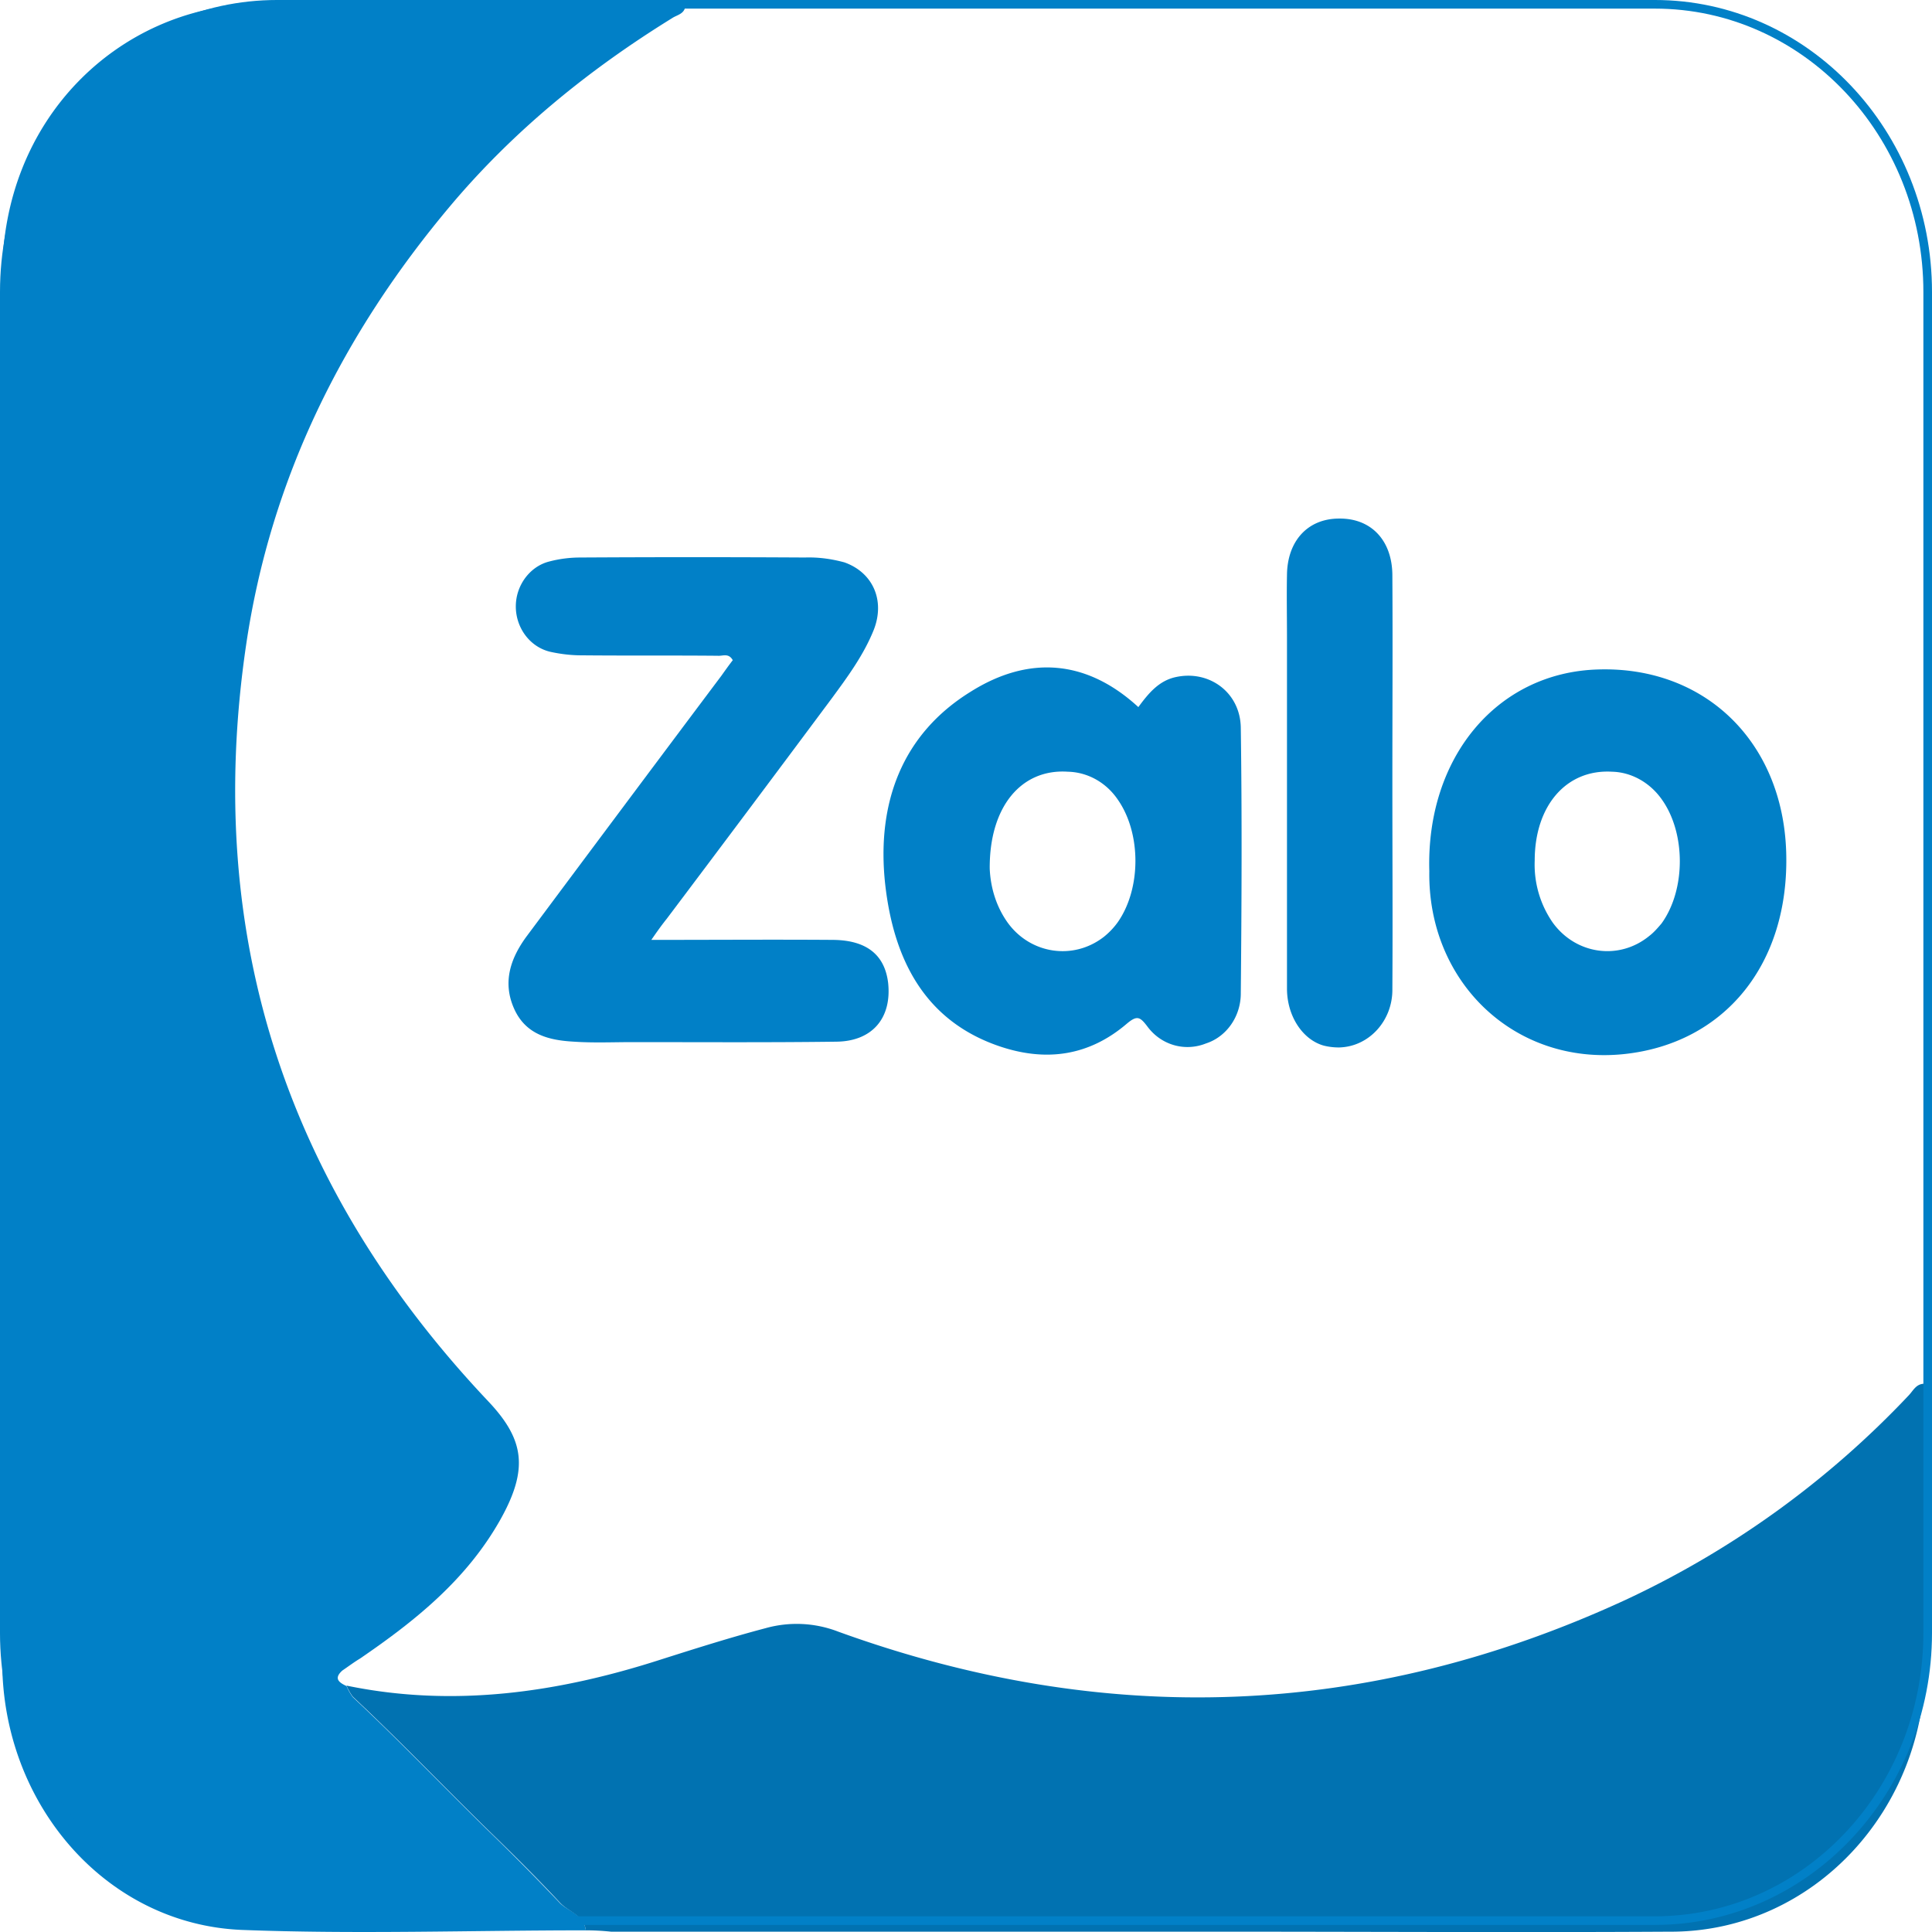 <svg height="1024" viewBox="0 0 188.457 188.482" width="1024" xmlns="http://www.w3.org/2000/svg"><g stroke-width=".421"><path d="M33.832 164.445c-.737-.346-1.27-.734-.41-1.512.533-.431 1.107-.82 1.68-1.208 5.366-3.67 10.404-7.686 13.722-13.6 2.785-4.923 2.335-7.816-1.147-11.442-19.415-20.466-27.935-44.946-23.675-73.874 2.416-16.32 9.503-30.438 19.825-42.7 6.226-7.427 13.64-13.428 21.75-18.436.491-.303 1.188-.389 1.27-1.166-.164-.432-.451-.302-.697-.302-13.804 0-27.607-.303-41.37.086C11.59.723.204 11.474.245 26.887c.081 45.032 0 90.064 0 135.14 0 13.989 10.117 25.69 23.347 26.207 11.182.475 22.365.087 33.588.043.82.044 1.638.087 2.457.087h59.148c14.745 0 29.491.086 44.237 0 13.681 0 24.781-11.658 24.781-26.035V136.812c0-.604.205-1.252-.163-1.9-.738.044-1.024.691-1.434 1.123-7.946 8.42-17.326 15.198-27.608 19.99-25.19 11.7-50.832 12.521-76.842 3.109-2.253-.864-4.71-.95-7.045-.345-3.44.906-6.84 1.986-10.24 3.065-9.995 3.281-20.194 4.75-30.639 2.59zM63.53 91.694c.696-.95 1.065-1.511 1.474-2.073a9329.218 9329.218 0 0 0 16.098-21.544c1.556-2.073 3.113-4.188 4.096-6.692 1.147-2.85-.082-5.527-2.867-6.563a10.512 10.512 0 0 0-3.85-.475c-7.292-.043-14.624-.043-21.915 0-1.024 0-2.048.13-3.03.388-2.294.605-3.687 3.066-3.114 5.527.41 1.64 1.639 2.936 3.195 3.324.983.26 2.007.389 3.031.346 4.424.043 8.889 0 13.313.043.491 0 1.106-.345 1.474.432a45.83 45.83 0 0 1-1.106 1.51C63.98 74.38 57.671 82.887 51.322 91.349c-1.556 2.116-2.375 4.447-1.228 7.038 1.147 2.59 3.481 3.065 5.857 3.238 1.884.13 3.81.043 5.735.043 6.635 0 13.23.043 19.865-.043 3.523-.043 5.407-2.288 5.039-5.742-.287-2.72-2.048-4.145-5.325-4.188-5.776-.043-11.551 0-17.736 0zm47.514-22.71c-5.12-4.707-10.773-5.009-16.302-1.555-6.718 4.145-9.175 10.924-8.356 18.781.778 7.34 3.81 13.342 11.1 15.803 4.547 1.554 8.766.993 12.493-2.202.983-.82 1.27-.648 1.966.259 1.352 1.813 3.687 2.504 5.735 1.684 2.048-.648 3.4-2.634 3.4-4.88.04-8.634.081-17.27 0-25.905-.042-3.454-3.114-5.656-6.308-4.965-1.762.389-2.745 1.641-3.728 2.98zm28.386 16.018c-.164 10.793 8.315 18.954 18.965 17.831 9.79-1.036 16.138-8.765 15.81-19.688-.327-10.794-7.946-18.177-18.39-17.832-9.79.303-16.713 8.592-16.385 19.689zm-3.605-8.592c0-6.779.041-13.514 0-20.293 0-3.454-2.089-5.613-5.202-5.57-3.03.044-5.038 2.202-5.079 5.527-.04 2.03 0 4.015 0 6.044v34.325c0 2.677 1.557 5.008 3.605 5.57 2.826.82 5.734-.95 6.472-3.93.122-.517.204-1.035.163-1.597.082-6.692.041-13.384.041-20.076z" fill="none"/><path d="M57.139 188.32c-11.182 0-22.406.39-33.588-.042C10.321 187.716.204 176.016.204 162.07c0-45.032.082-90.064 0-135.14C.204 11.517 11.632.766 24.78.377 38.543-.01 52.346.291 66.15.291c.246 0 .574-.13.697.302-.082.777-.82.864-1.27 1.166-8.11 5.008-15.524 11.01-21.75 18.436-10.281 12.262-17.409 26.337-19.825 42.7-4.26 28.885 4.3 53.409 23.675 73.874 3.44 3.67 3.891 6.52 1.147 11.442-3.318 5.915-8.356 9.93-13.722 13.6-.573.345-1.147.777-1.72 1.166-.86.777-.328 1.165.41 1.51.163.39.368.735.614 1.08 4.71 4.404 9.175 9.11 13.803 13.6a235.013 235.013 0 0 1 6.431 6.52c.86.82 2.294 1.08 2.499 2.634z" fill="#0180c7"/><path d="M57.139 188.32c-.205-1.51-1.639-1.77-2.499-2.676-2.089-2.245-4.26-4.404-6.43-6.52-4.63-4.49-9.094-9.196-13.804-13.6a5.572 5.572 0 0 1-.615-1.08c10.445 2.16 20.644.691 30.68-2.547 3.4-1.08 6.8-2.159 10.24-3.065a11.243 11.243 0 0 1 7.045.345c25.97 9.412 51.61 8.549 76.842-3.108a90.585 90.585 0 0 0 27.608-19.948c.41-.431.696-1.079 1.434-1.122.368.604.163 1.252.163 1.9v25.257c.082 14.42-10.895 26.165-24.576 26.294h-.205c-14.746.087-29.492 0-44.237 0H59.597c-.82-.086-1.639-.13-2.458-.13z" fill="#0172b1"/><path d="M63.529 91.694c6.185 0 12.001-.043 17.777 0 3.236.043 4.997 1.468 5.325 4.188.368 3.41-1.516 5.699-5.039 5.742-6.635.087-13.23.043-19.866.043-1.925 0-3.809.087-5.734-.043-2.376-.13-4.71-.647-5.857-3.238-1.147-2.59-.328-4.922 1.228-7.038 6.308-8.462 12.657-16.968 19.006-25.43.369-.518.737-1.036 1.106-1.511-.41-.734-.983-.389-1.474-.432-4.424-.043-8.889 0-13.313-.043-1.024 0-2.048-.13-3.03-.346-2.336-.56-3.77-3.022-3.237-5.44.369-1.64 1.598-2.979 3.154-3.367.983-.26 2.007-.389 3.031-.389 7.291-.043 14.623-.043 21.914 0 1.311-.043 2.58.13 3.85.475 2.786.993 3.974 3.713 2.868 6.563-.983 2.46-2.54 4.576-4.096 6.692A4647.55 4647.55 0 0 1 65.044 89.62c-.45.562-.86 1.123-1.515 2.073z" fill="#0180c7"/><path d="M111.043 68.983c.983-1.338 2.007-2.59 3.687-2.936 3.235-.69 6.267 1.512 6.307 4.966.123 8.635.082 17.27 0 25.905 0 2.245-1.392 4.231-3.4 4.879-2.047.82-4.382.173-5.734-1.684-.696-.907-.983-1.08-1.966-.26-3.727 3.196-7.946 3.757-12.493 2.203-7.29-2.504-10.281-8.506-11.1-15.802-.86-7.901 1.638-14.637 8.356-18.782 5.57-3.497 11.223-3.195 16.343 1.511zm-14.5 15.76c.082 1.9.655 3.713 1.72 5.224 2.212 3.108 6.431 3.756 9.421 1.425a7.24 7.24 0 0 0 1.352-1.425c2.294-3.282 2.294-8.679 0-11.96-1.147-1.684-2.95-2.677-4.874-2.72-4.506-.302-7.66 3.368-7.619 9.455zm42.886.259c-.328-11.097 6.595-19.386 16.425-19.689 10.445-.345 18.064 7.038 18.391 17.832.328 10.923-6.02 18.652-15.81 19.688-10.691 1.123-19.17-7.038-19.006-17.831zm10.281-1.037a9.92 9.92 0 0 0 1.761 6.045c2.253 3.109 6.472 3.713 9.421 1.295.45-.345.82-.777 1.188-1.209 2.376-3.281 2.376-8.808.041-12.089-1.147-1.64-2.95-2.677-4.874-2.72-4.424-.259-7.537 3.281-7.537 8.678zm-13.886-7.555c0 6.692.041 13.384 0 20.076.041 3.066-2.253 5.613-5.16 5.7a6.046 6.046 0 0 1-1.516-.173c-2.048-.562-3.605-2.85-3.605-5.57V62.118c0-2.029-.04-4.015 0-6.044.041-3.325 2.048-5.483 5.08-5.483 3.112-.044 5.201 2.115 5.201 5.57.041 6.735 0 13.513 0 20.249z" fill="#0180c7"/></g><path d="M27.033.42h134.392c14.705 0 26.624 12.565 26.624 28.065v130.822c0 15.5-11.92 28.064-26.624 28.064H27.033c-14.705 0-26.625-12.564-26.625-28.064V28.485C.408 12.985 12.328.42 27.033.42z" fill="none" stroke="#0180c7" stroke-miterlimit="10" stroke-width=".841"/></svg>